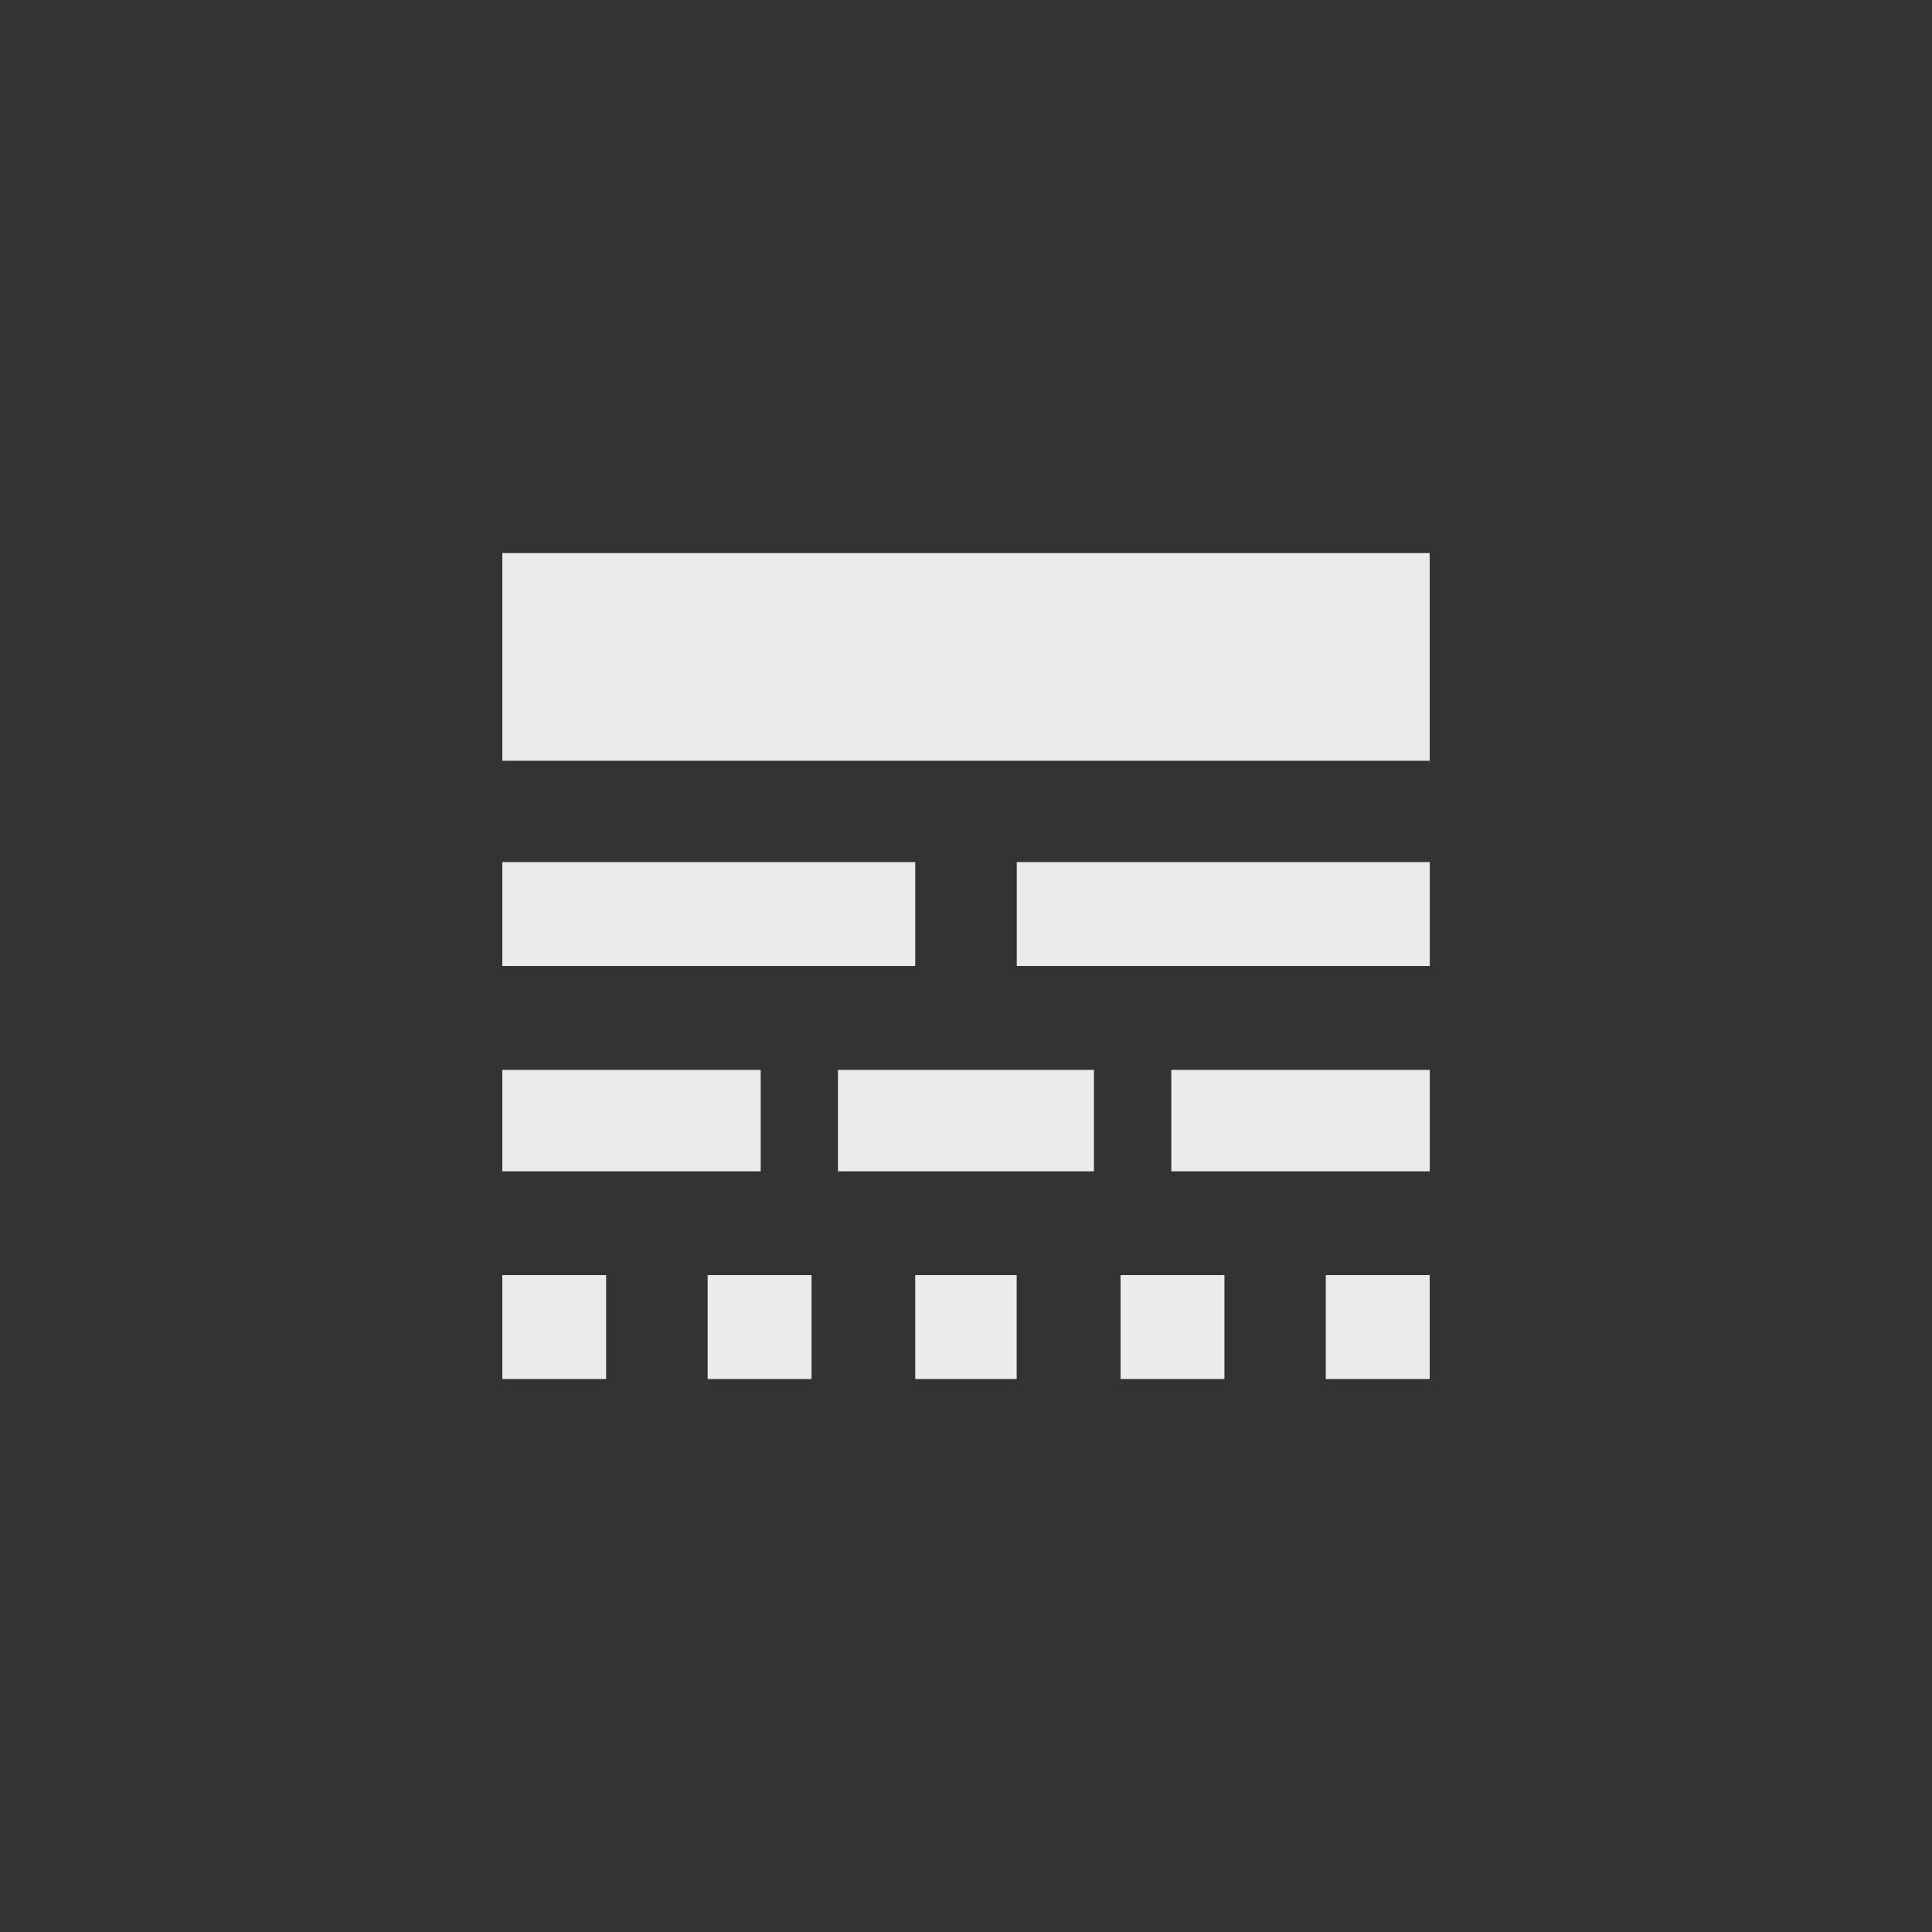 <!-- Generated by IcoMoon.io -->
<svg version="1.1" xmlns="http://www.w3.org/2000/svg" width="40" height="40" viewBox="0 0 40 40">
<rect x="0" y="0" width="40" height="40" fill="#333333" stroke="none"/>
<title>mt-line_style</title>
<path fill="#ebebeb" d="M10.4 11.451h19.2v4.3h-19.2v-4.3zM21.051 20v-2.151h8.551v2.151h-8.551zM10.4 20v-2.151h8.549v2.151h-8.549zM27.449 28.551v-2.151h2.151v2.151h-2.151zM23.2 28.551v-2.151h2.151v2.151h-2.151zM18.949 28.551v-2.151h2.1v2.151h-2.1zM14.651 28.551v-2.151h2.151v2.151h-2.151zM10.4 28.551v-2.151h2.149v2.151h-2.149zM24.251 24.251v-2.1h5.351v2.1h-5.351zM17.349 24.251v-2.1h5.3v2.1h-5.3zM10.4 24.251v-2.1h5.349v2.1h-5.349z"></path>
</svg>
